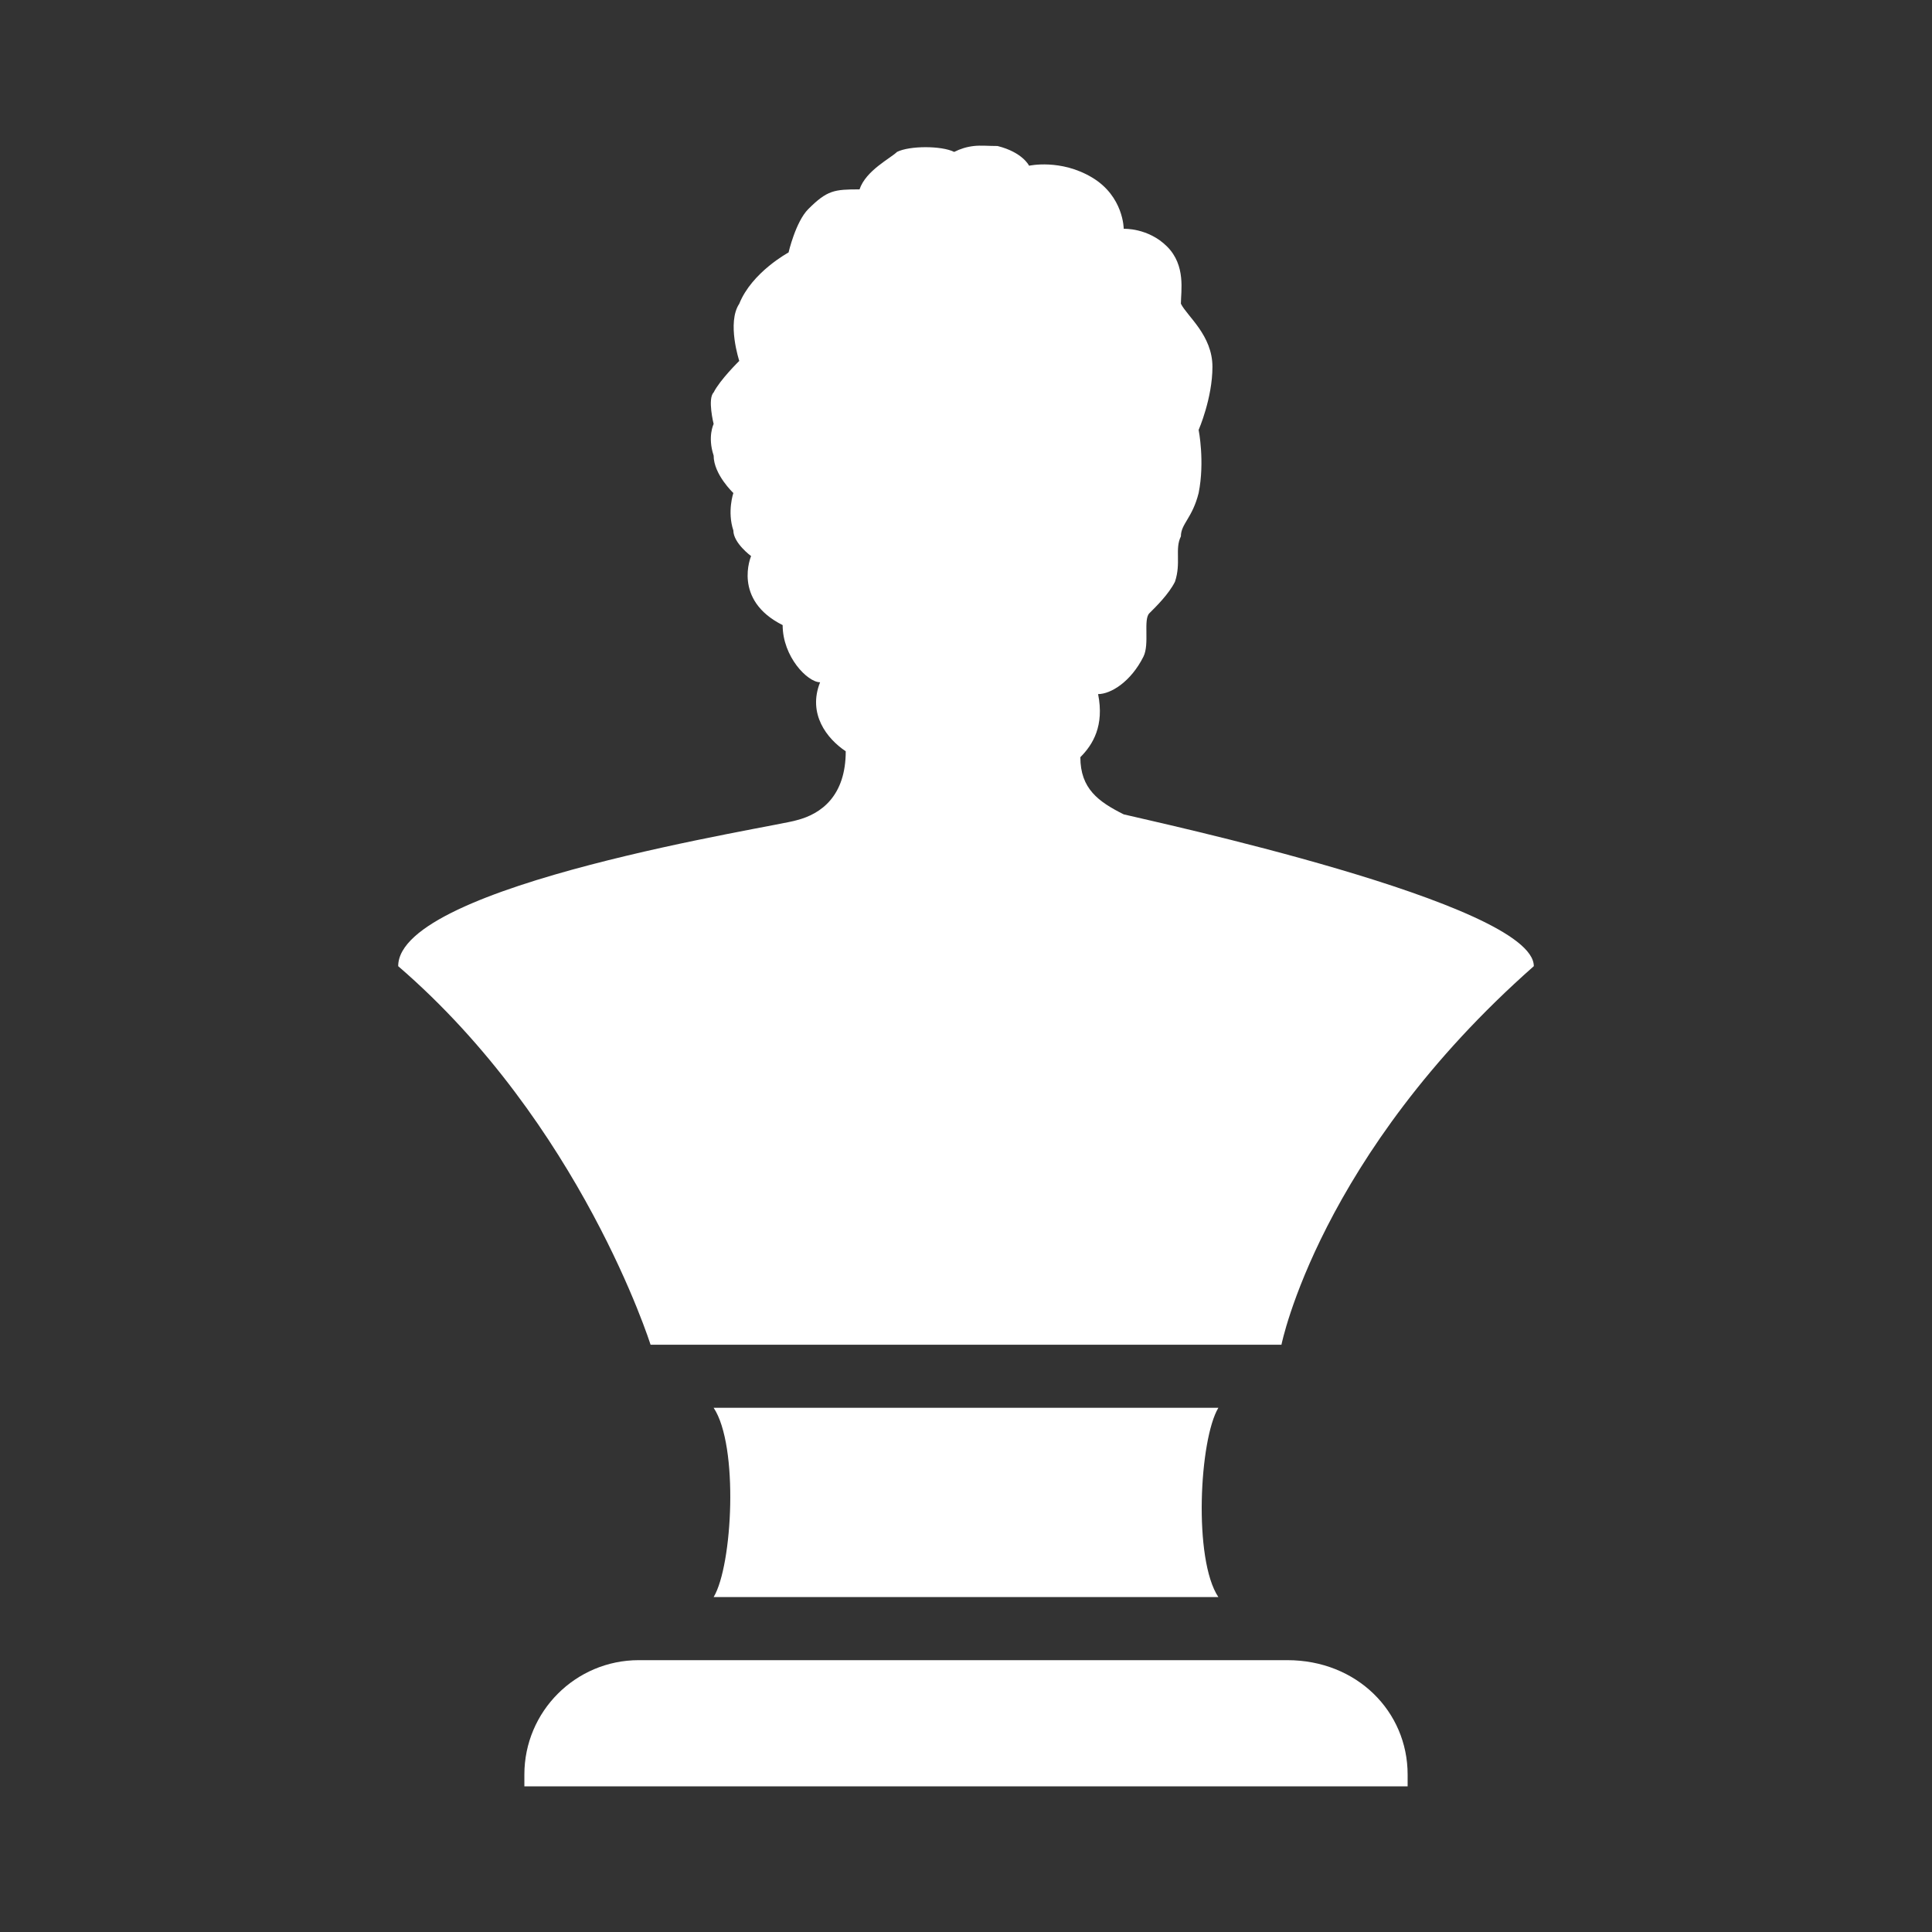 <svg width="580" height="580" viewBox="0 0 580 580" fill="none" xmlns="http://www.w3.org/2000/svg">
<rect x="0" y="0" width="580" height="580" fill="#333333" stroke="none"/>
<path d="M292.368 43.833C290.237 44.069 288.343 44.66 286.449 45.607C282.661 43.713 273.072 43.713 269.284 45.607C267.39 47.501 259.933 51.171 258.039 56.853C250.463 56.853 248.332 57.09 242.65 62.772C238.862 66.56 236.731 75.793 236.731 75.793C236.731 75.793 225.722 81.712 221.934 91.182C218.146 96.864 221.934 108.346 221.934 108.346C221.934 108.346 216.134 114.028 214.24 117.816C212.346 119.71 214.24 127.286 214.24 127.286C214.24 127.286 212.346 131.074 214.24 136.756C214.24 142.438 220.159 148.002 220.159 148.002C220.159 148.002 218.265 153.565 220.159 159.247C220.159 163.035 225.486 166.942 225.486 166.942C225.486 166.942 219.804 180.081 234.956 187.657C234.956 197.127 242.413 204.822 246.201 204.822C242.413 214.292 248.214 221.749 253.896 225.537C253.896 238.796 246.675 244.359 239.099 246.253C233.417 248.147 119.54 265.43 119.54 290.052C174.466 337.402 195.3 403.692 195.3 403.692H384.7C384.7 403.692 396.064 346.872 460.46 290.052C460.46 271.112 344.926 246.372 337.35 244.478C329.774 240.69 324.329 236.783 324.329 227.313C328.117 223.525 331.55 217.843 329.656 208.373C333.444 208.373 339.481 204.703 343.269 197.127C345.163 193.339 343.155 186 345.044 184.106C346.938 182.212 350.844 178.424 352.738 174.636C354.632 168.954 352.624 164.811 354.513 161.023C354.513 157.235 357.946 155.578 359.84 148.002C361.734 138.532 359.84 129.062 359.84 129.062C359.84 129.062 363.983 119.592 363.983 110.122C363.983 100.652 356.407 94.97 354.513 91.182C354.513 87.394 356.052 79.699 350.37 74.017C344.688 68.335 337.348 68.691 337.348 68.691C337.348 68.691 337.348 58.984 327.878 53.302C318.408 47.62 308.938 49.751 308.938 49.751C308.938 49.751 307.044 45.726 299.468 43.832C296.627 43.832 294.496 43.595 292.366 43.832L292.368 43.833ZM214.24 422.633C221.816 433.997 219.922 469.983 214.24 479.453H365.76C358.184 468.089 360.078 432.103 365.76 422.633H214.24ZM191.749 498.393C172.809 498.393 157.42 513.782 157.42 532.722V536.273H422.58V532.722C422.58 513.782 407.31 498.393 386.476 498.393H191.749Z" fill="white"/>
</svg>
